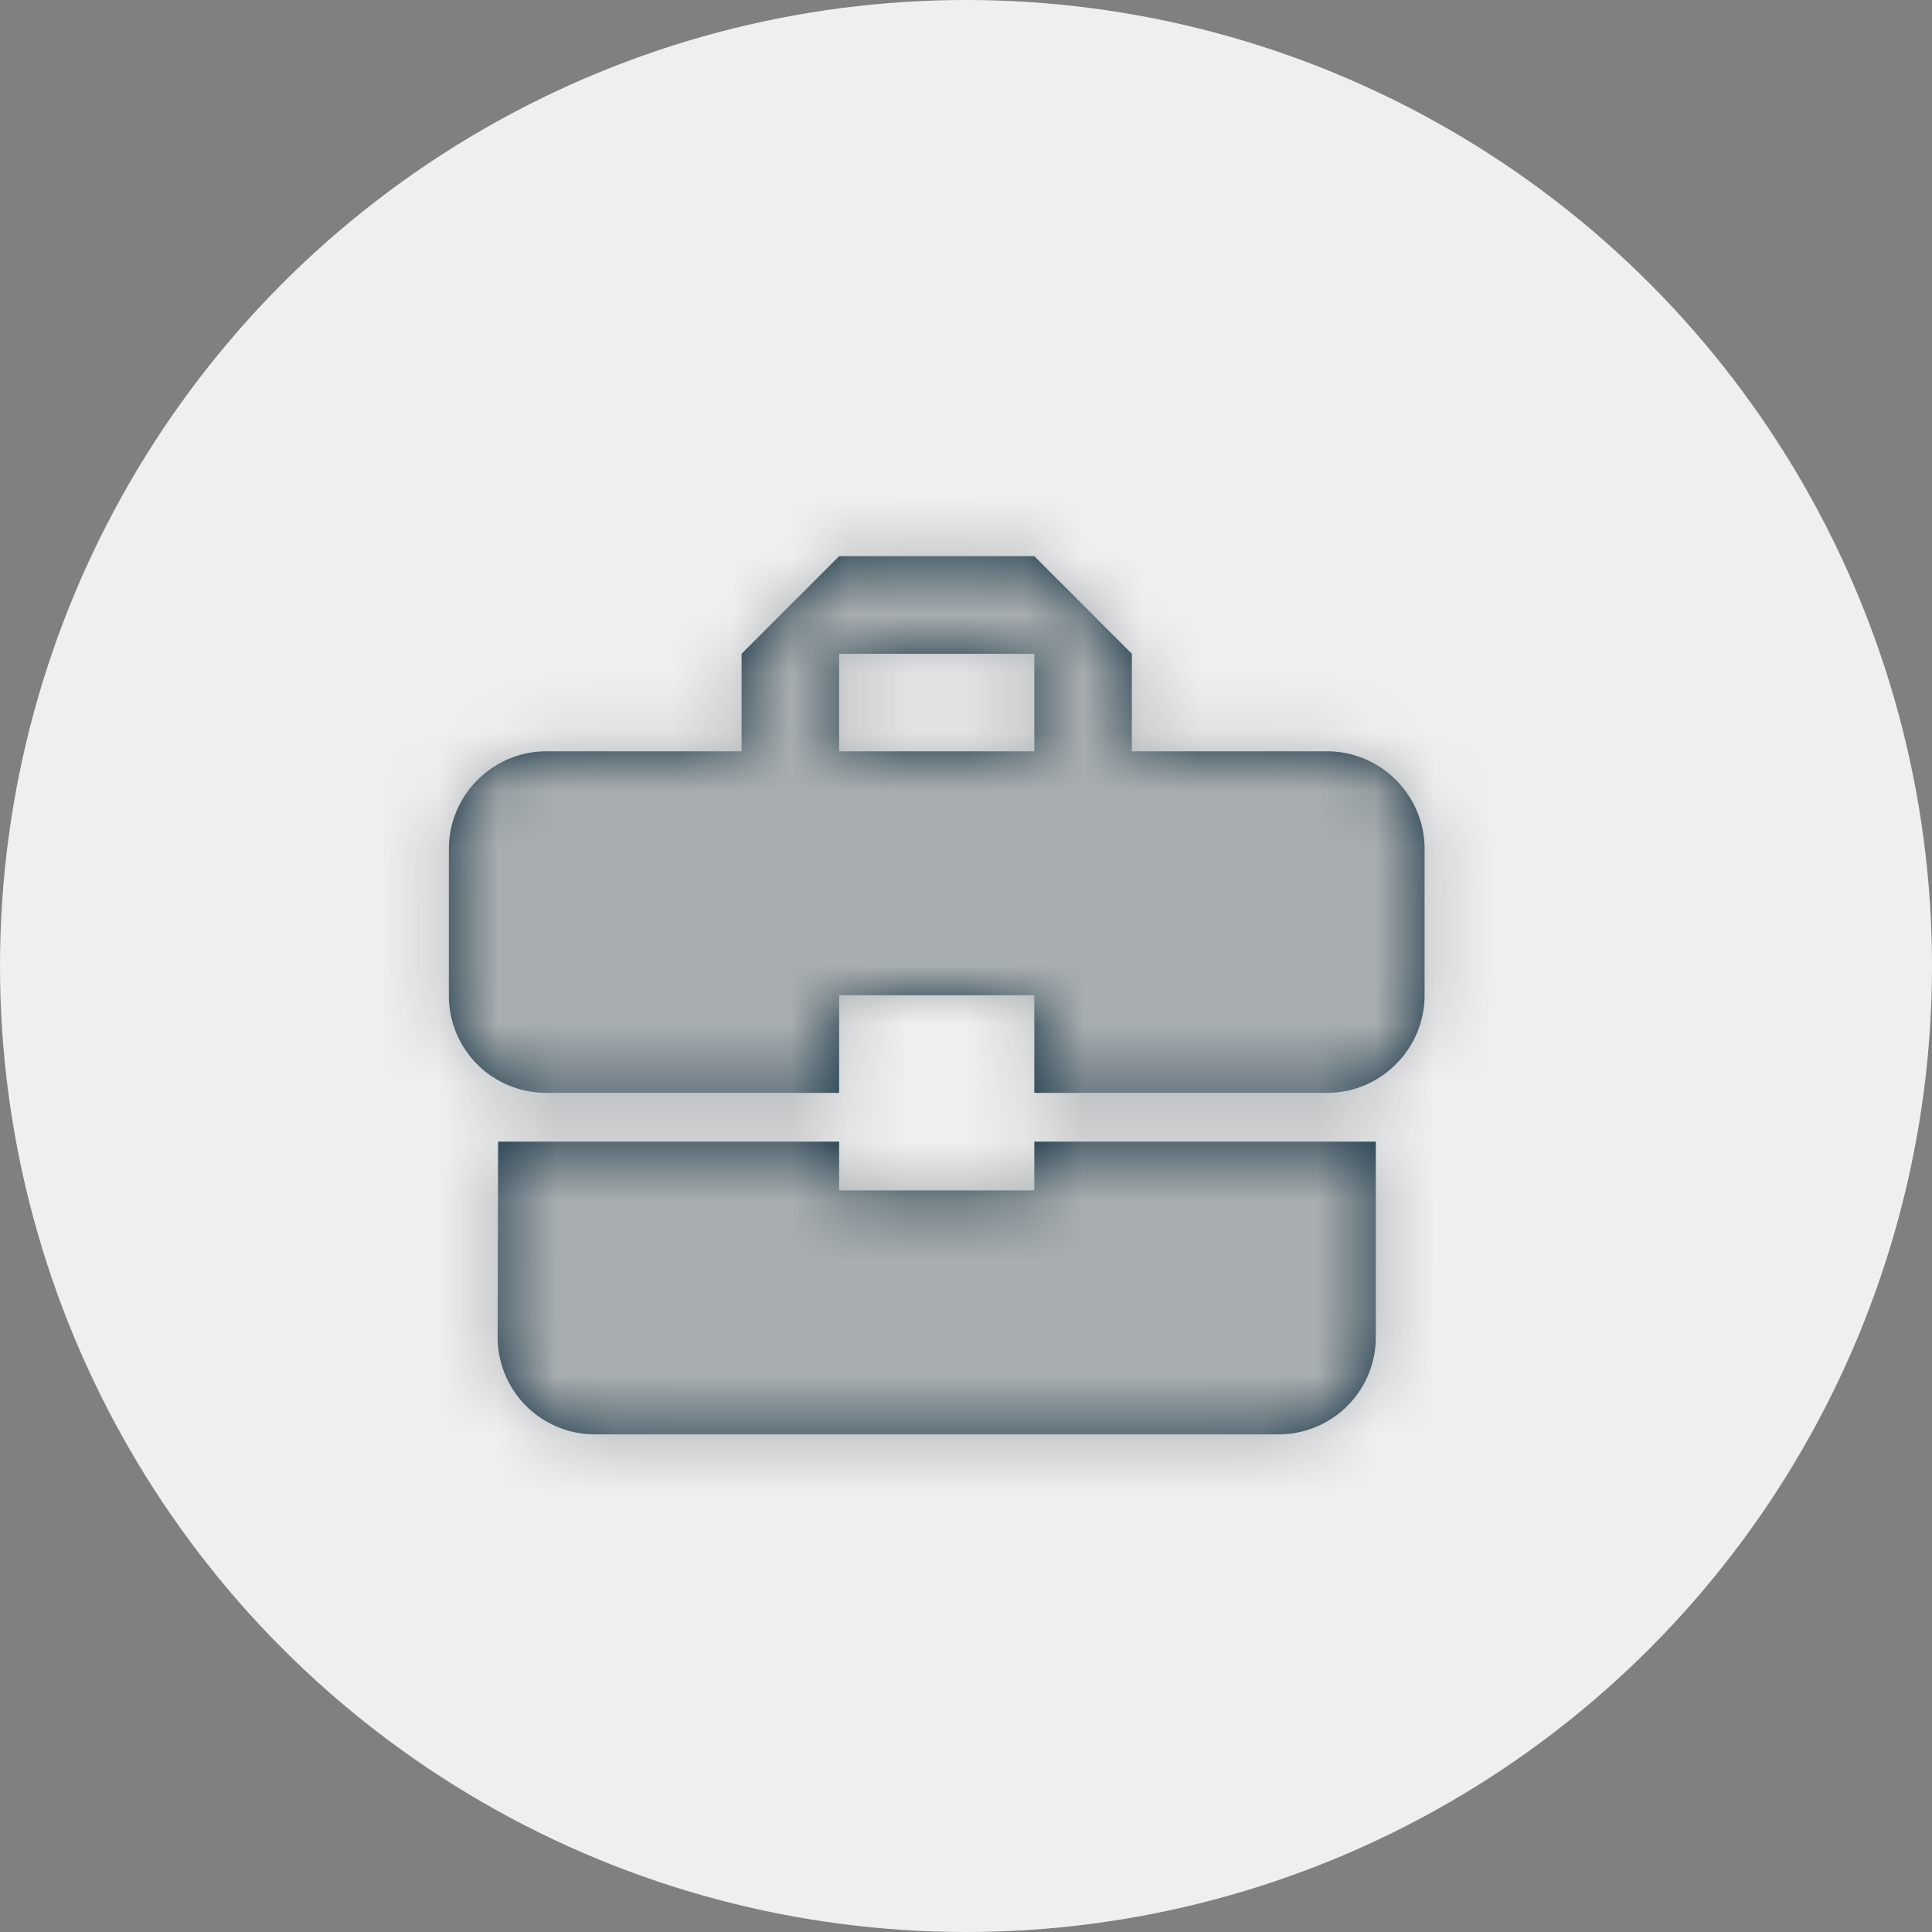 <svg width="33" height="33" xmlns="http://www.w3.org/2000/svg" xmlns:xlink="http://www.w3.org/1999/xlink">
    <rect width="100%" height="100%" fill="#808080" stroke="none"/>
    <defs>
    <path d="M8.333 13.333V12.5H2.508L2.5 15.833A1.66 1.66 0 0 0 4.167 17.5h11.666a1.66 1.66 0 0 0 1.667-1.667V12.5h-5.833v.833H8.333zm8.334-7.5h-3.334V4.167L11.667 2.5H8.333L6.667 4.167v1.666H3.333c-.916 0-1.666.75-1.666 1.667V10a1.66 1.66 0 0 0 1.666 1.667h5V10h3.334v1.667h5c.916 0 1.666-.75 1.666-1.667V7.5c0-.917-.75-1.667-1.666-1.667zm-5 0H8.333V4.167h3.334v1.666z" id="corporate@3x-a"></path>
    </defs>
    <g fill="none" fill-rule="evenodd">
    <circle fill="#EFEFEF" cx="16.5" cy="16.5" r="16.5"></circle>
    <g transform="translate(6 7)">
        <mask id="corporate@3x-b" fill="#fff">
            <use xlink:href="#corporate@3x-a"></use>
        </mask>
        <use fill="#112F41" fill-rule="nonzero" xlink:href="#corporate@3x-a"></use>
        <g mask="url(#corporate@3x-b)" fill="#A8ADAF">
            <path d="M0 0h20v20H0z"></path>
        </g>
    </g>
    </g>
</svg>